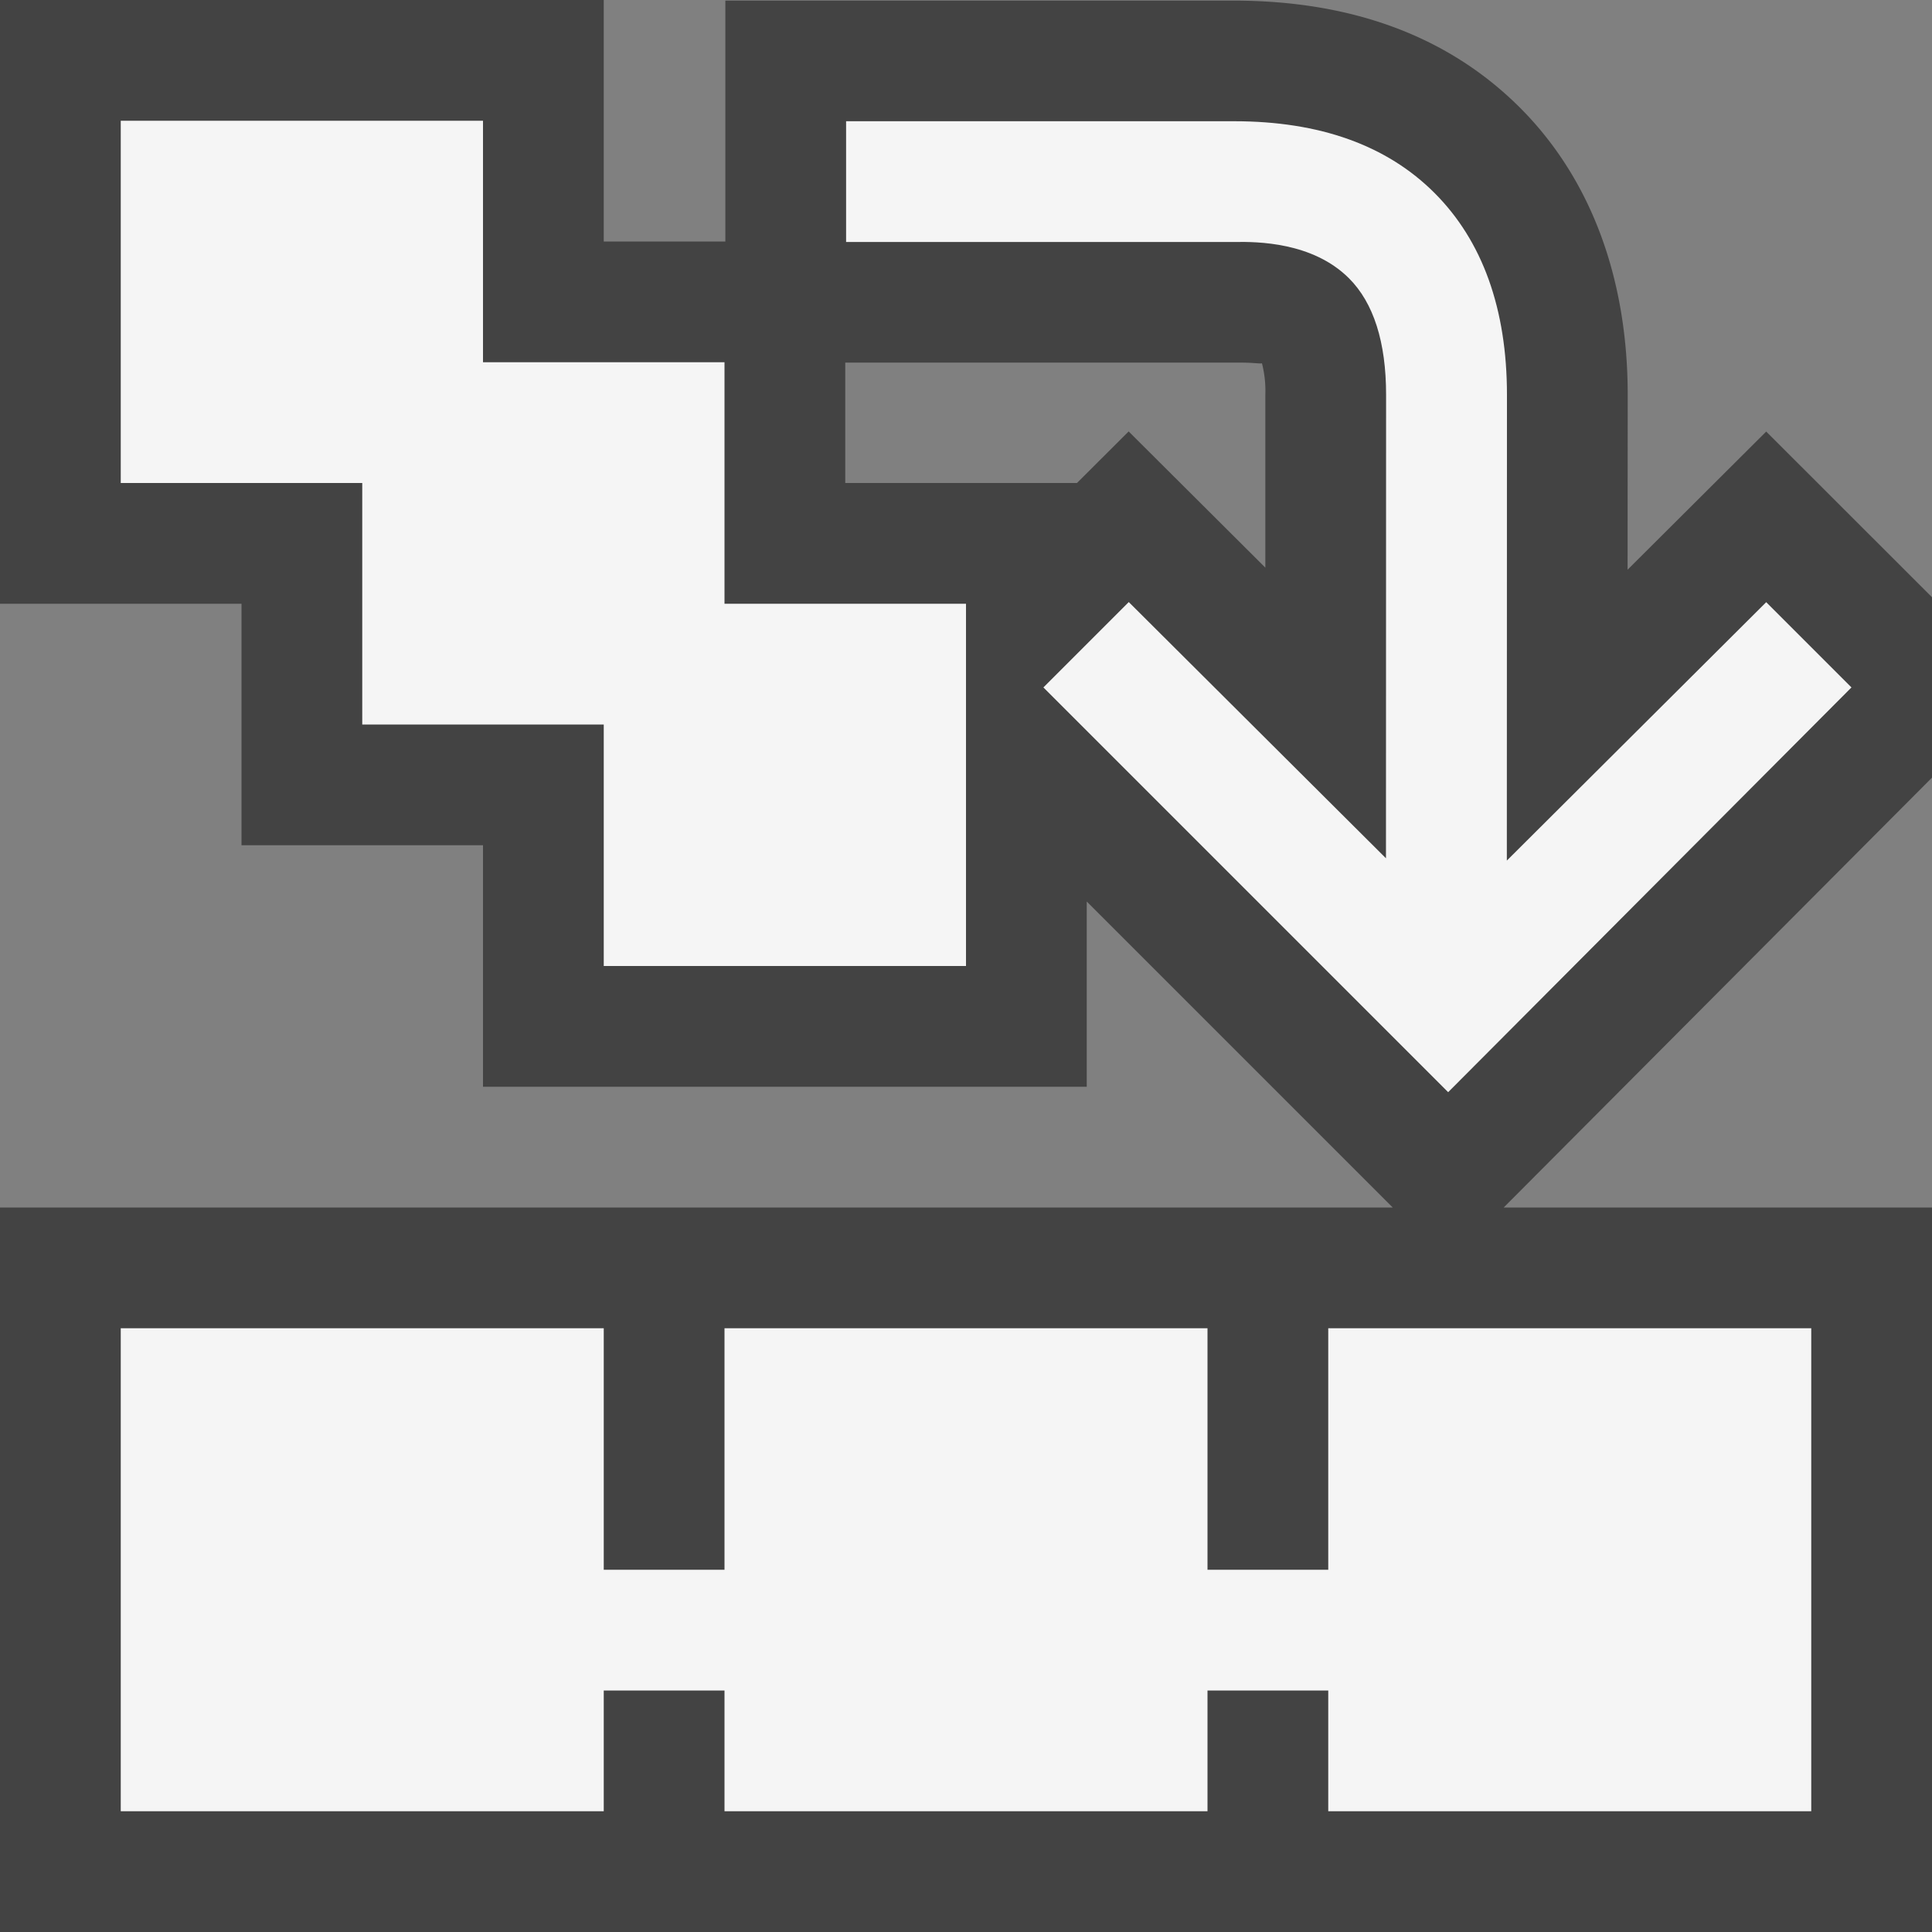 <svg xmlns="http://www.w3.org/2000/svg" viewBox="0 0 16 16"><rect x="0" y="0" width="16" height="16" fill="#808080" stroke="none"/><style>.icon-canvas-transparent{opacity:0;fill:#434343}.icon-vs-out{fill:#434343}.icon-vs-bg{fill:#f5f5f5}</style><path class="icon-canvas-transparent" d="M16 16H0V0h16v16z" id="canvas"/><path class="icon-vs-out" d="M12.453 10L16 6.44V4.946l-1.373-1.372-1.148 1.144.001-1.448c0-.973-.309-1.795-.893-2.379-.589-.588-1.386-.886-2.373-.886H6.007V2H5V0H0v5h2v2h2v2h5V7.466L11.534 10H0v6h16v-6h-3.547zm-1.974-5.299L9.347 3.573 8.919 4H7v-.997h3.279c.081 0 .135.007.16.007l.012-.001a.911.911 0 0 1 .028.259v1.433z" id="outline"/><path class="icon-vs-bg" d="M11.987 7.5h.027L12 7.513l-.013-.013zM3 4H1V1h3v2h2v2h2v3H5V6H3V4zm8 9h-1v-2H6v2H5v-2H1v4h4v-1h1v1h4v-1h1v1h4v-4h-4v2zm4.333-7.307l-3.34 3.352-3.352-3.352.707-.707 2.13 2.122.001-3.839c0-.437-.104-.761-.307-.964-.301-.301-.761-.304-.944-.301H7.007v-1H10.22c.711 0 1.266.2 1.66.594.397.397.6.96.6 1.672l-.001 3.857 2.148-2.14.706.706z" id="iconBg"/></svg>